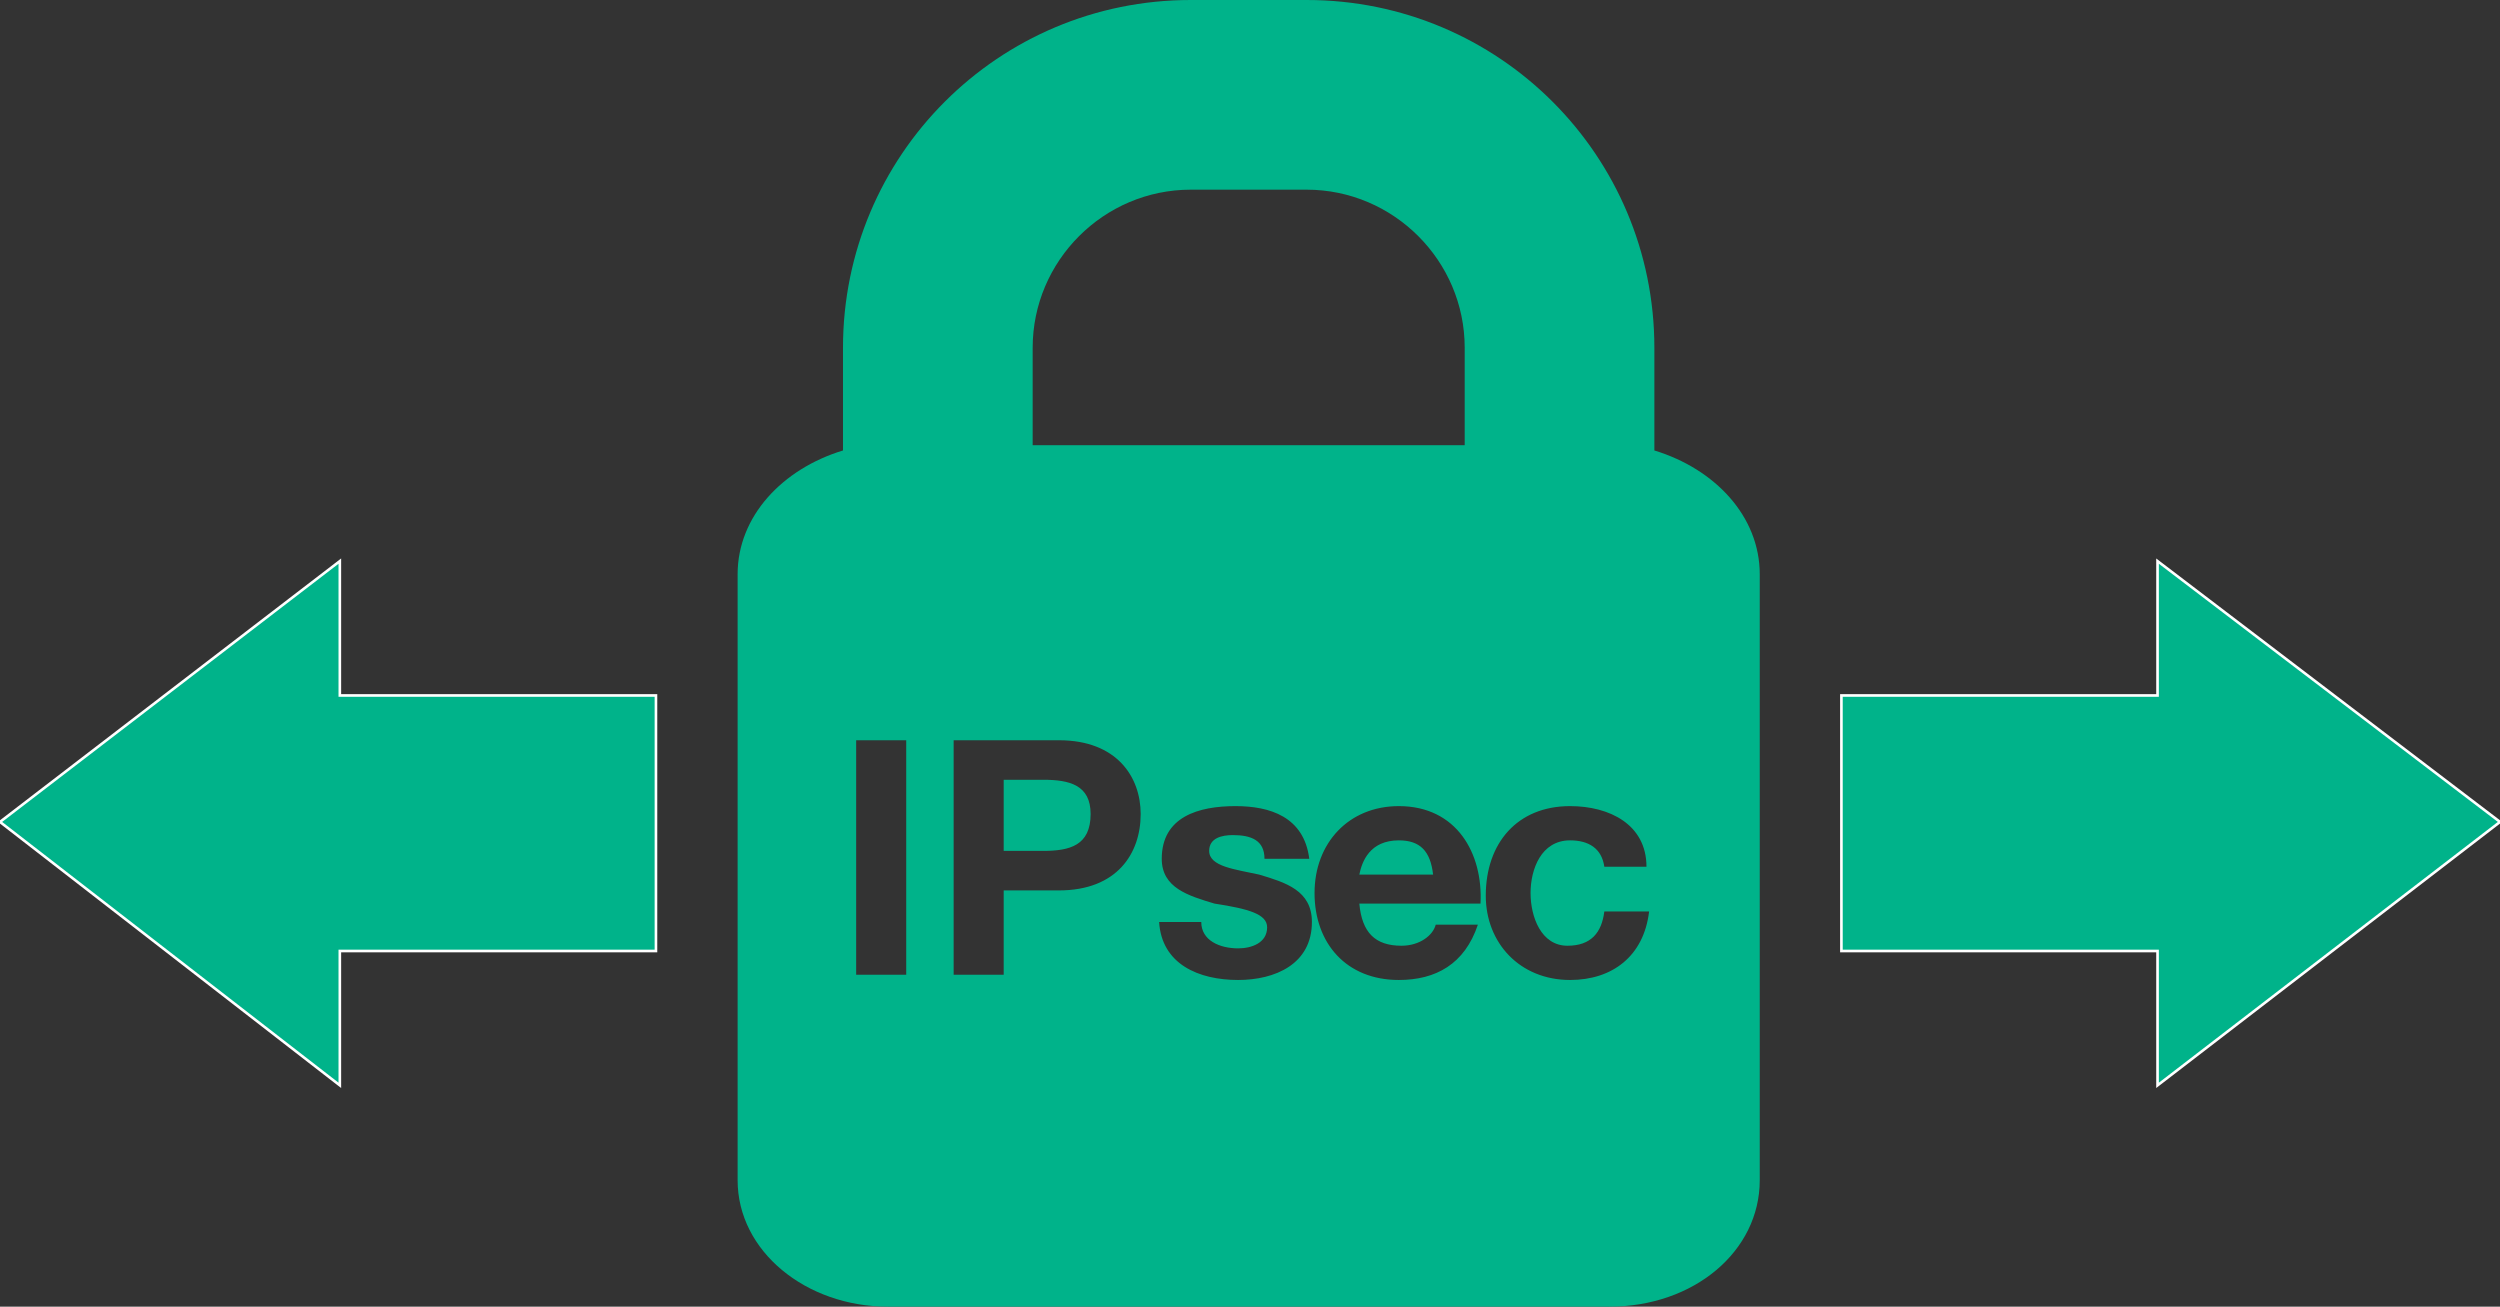 <?xml version="1.0"  encoding="UTF-8" standalone="no"?>
<svg version="1.1" xmlns="http://www.w3.org/2000/svg" xmlns:xlink="http://www.w3.org/1999/xlink" width="949" height="496">
<rect width="100%" height="100%" fill="#333333" stroke="none"/>
<g transform="translate(187, -39)">
<path d="M 762,351 L 632,252 L 632,303 L 512,303 L 512,400 L 632,400 L 632,451 L 762,351 Z "  fill="#00B38A" stroke-width="1px" stroke="#FFFFFF" />
<path d="M -58,252 L -187,351 L -58,451 L -58,400 L 62,400 L 62,303 L -58,303 L -58,252 Z "  fill="#00B38A" stroke-width="1px" stroke="#FFFFFF" />
<path d="M 344,358 C 333,358 330,366 329,371 C 357,371 357,371 357,371 C 356,362 352,358 344,358 Z "  fill="#00B38A" stroke="none" />
<path d="M 441,210 C 441,171 441,171 441,171 C 441,98 382,39 309,39 C 265,39 265,39 265,39 C 192,39 133,98 133,171 C 133,210 133,210 133,210 C 110,217 93,235 93,257 C 93,487 93,487 93,487 C 93,514 119,535 150,535 C 424,535 424,535 424,535 C 456,535 481,514 481,487 C 481,257 481,257 481,257 C 481,235 464,217 441,210 Z M 157,409 C 138,409 138,409 138,409 C 138,320 138,320 138,320 C 157,320 157,320 157,320 Z M 205,171 C 205,138 232,111 265,111 C 309,111 309,111 309,111 C 342,111 369,138 369,171 C 369,208 369,208 369,208 C 205,208 205,208 205,208 Z M 215,377 C 194,377 194,377 194,377 C 194,409 194,409 194,409 C 175,409 175,409 175,409 C 175,320 175,320 175,320 C 215,320 215,320 215,320 C 237,320 246,334 246,348 C 246,363 237,377 215,377 Z M 283,411 C 268,411 254,405 253,389 C 269,389 269,389 269,389 C 269,396 276,399 283,399 C 288,399 294,397 294,391 C 294,386 287,384 274,382 C 264,379 254,376 254,365 C 254,349 268,345 282,345 C 295,345 308,349 310,365 C 293,365 293,365 293,365 C 293,358 288,356 281,356 C 277,356 272,357 272,362 C 272,368 282,369 291,371 C 301,374 311,377 311,389 C 311,405 297,411 283,411 Z M 375,382 C 329,382 329,382 329,382 C 330,393 335,398 345,398 C 352,398 357,394 358,390 C 374,390 374,390 374,390 C 369,405 358,411 344,411 C 324,411 312,397 312,378 C 312,359 325,345 344,345 C 366,345 376,363 375,382 Z M 409,411 C 390,411 377,397 377,379 C 377,359 389,345 409,345 C 424,345 438,352 438,368 C 422,368 422,368 422,368 C 421,361 416,358 409,358 C 398,358 394,369 394,378 C 394,387 398,398 408,398 C 417,398 421,393 422,385 C 439,385 439,385 439,385 C 437,402 425,411 409,411 Z "  fill="#00B38A" stroke="none" />
<path d="M 209,335 C 194,335 194,335 194,335 C 194,362 194,362 194,362 C 209,362 209,362 209,362 C 219,362 227,360 227,348 C 227,337 219,335 209,335 Z "  fill="#00B38A" stroke="none" />
</g>
</svg>

